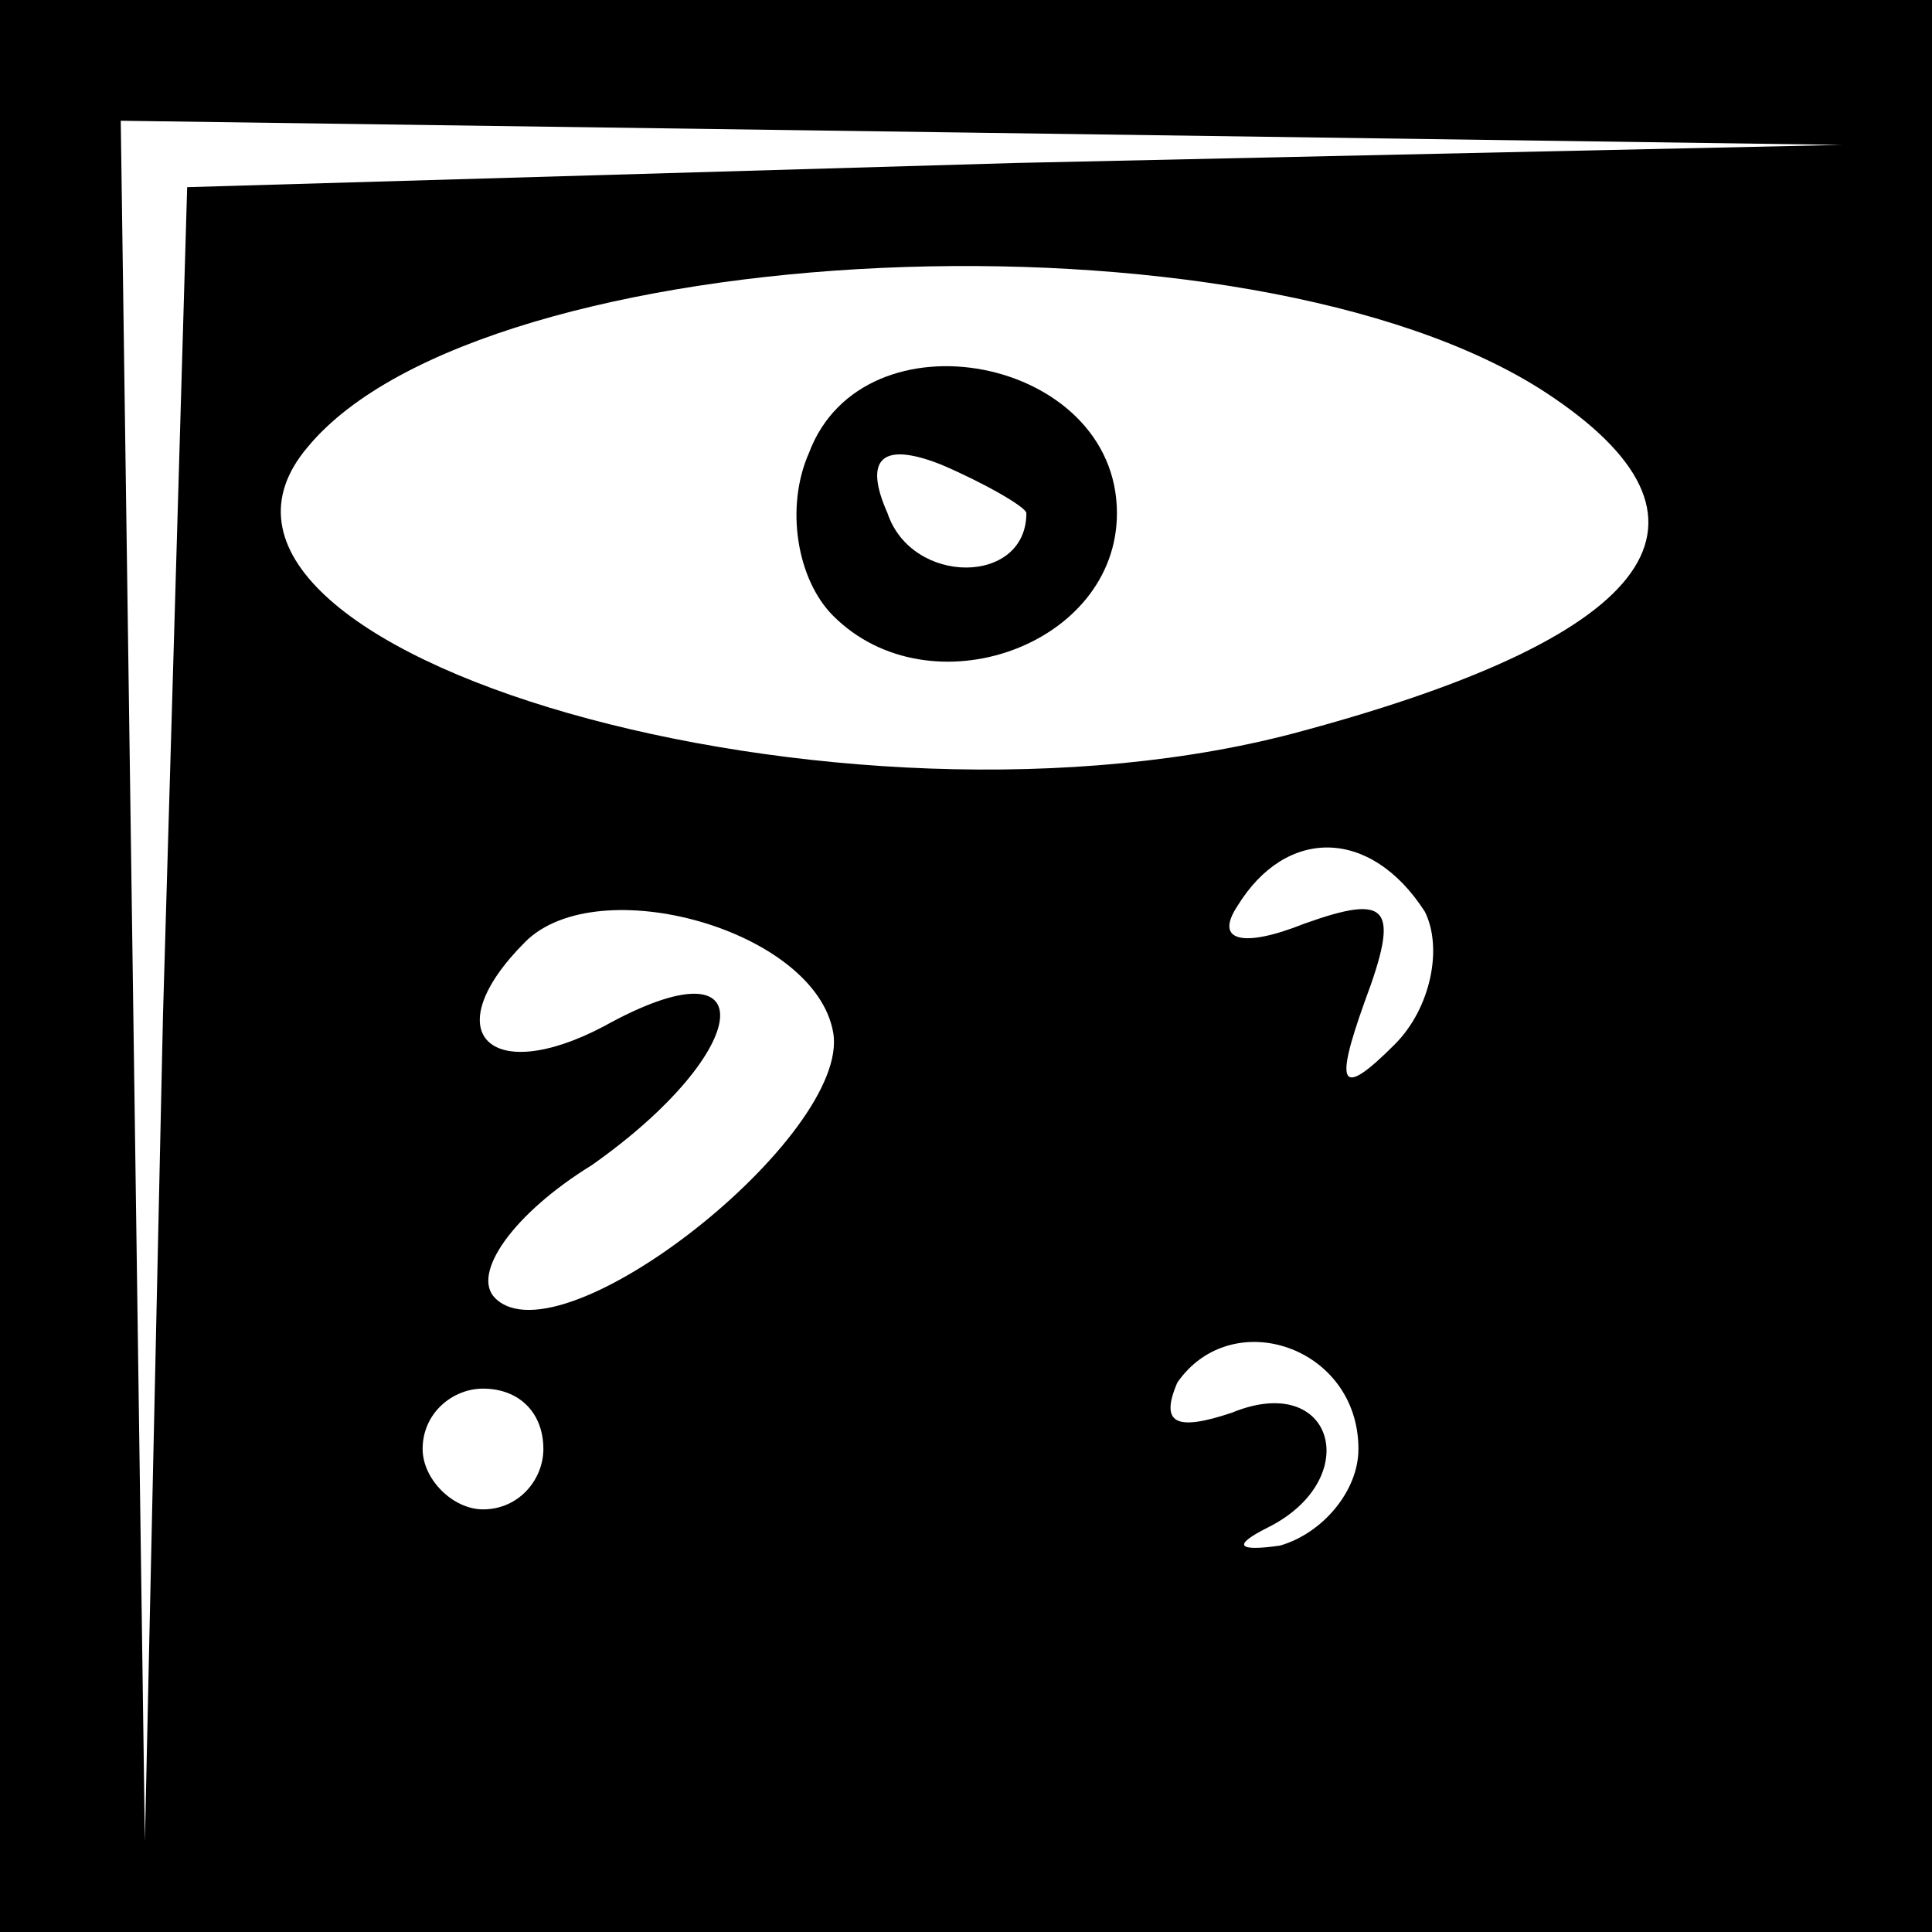<?xml version="1.0" standalone="no"?>
<!DOCTYPE svg PUBLIC "-//W3C//DTD SVG 20010904//EN"
 "http://www.w3.org/TR/2001/REC-SVG-20010904/DTD/svg10.dtd">
<svg version="1.0" xmlns="http://www.w3.org/2000/svg"
 width="32pt" height="32pt" viewBox="0 0 32 32"
 preserveAspectRatio="xMidYMid meet">
<rect x="0" y="0" width="32" height="32" fill="#808080" stroke="none"/>
<g transform="translate(0,32) scale(0.1,-0.1)"
fill="#000000" stroke="none">
<path fill="#000000" stroke="none" d="M0 160 l0 -160 160 0 160 0 0 160 0
160 -160 0 -160 0 0 -160z"/>
<path fill="#ffffff" stroke="none" d="M168 293 l-137 -4 -4 -137 -3 -137 -2
143 -2 142 143 -2 142 -2 -137 -3z"/>
<path fill="#ffffff" stroke="none" d="M256 255 c32 -21 19 -40 -40 -56 -76
-21 -194 13 -165 47 29 35 156 41 205 9z"/>
<path fill="#ffffff" stroke="none" d="M236 169 c3 -6 1 -16 -5 -22 -9 -9 -10
-7 -5 7 6 16 4 18 -10 13 -10 -4 -15 -3 -11 3 8 13 22 13 31 -1z"/>
<path fill="#ffffff" stroke="none" d="M138 149 c3 -17 -45 -55 -56 -44 -4 4
3 14 16 22 27 19 29 38 2 23 -19 -10 -28 -1 -13 14 12 12 48 2 51 -15z"/>
<path fill="#ffffff" stroke="none" d="M225 80 c0 -7 -6 -14 -13 -16 -7 -1 -8
0 -2 3 16 8 11 26 -6 19 -9 -3 -12 -2 -9 5 9 13 30 6 30 -11z"/>
<path fill="#ffffff" stroke="none" d="M90 80 c0 -5 -4 -10 -10 -10 -5 0 -10
5 -10 10 0 6 5 10 10 10 6 0 10 -4 10 -10z"/>
<path fill="#000000" stroke="none" d="M134 245 c-4 -9 -2 -21 4 -27 16 -16
47 -5 47 17 0 26 -42 34 -51 10z"/>
<path fill="#ffffff" stroke="none" d="M170 235 c0 -12 -19 -12 -23 0 -4 9 -1
12 9 8 7 -3 14 -7 14 -8z"/>
</g>
</svg>
